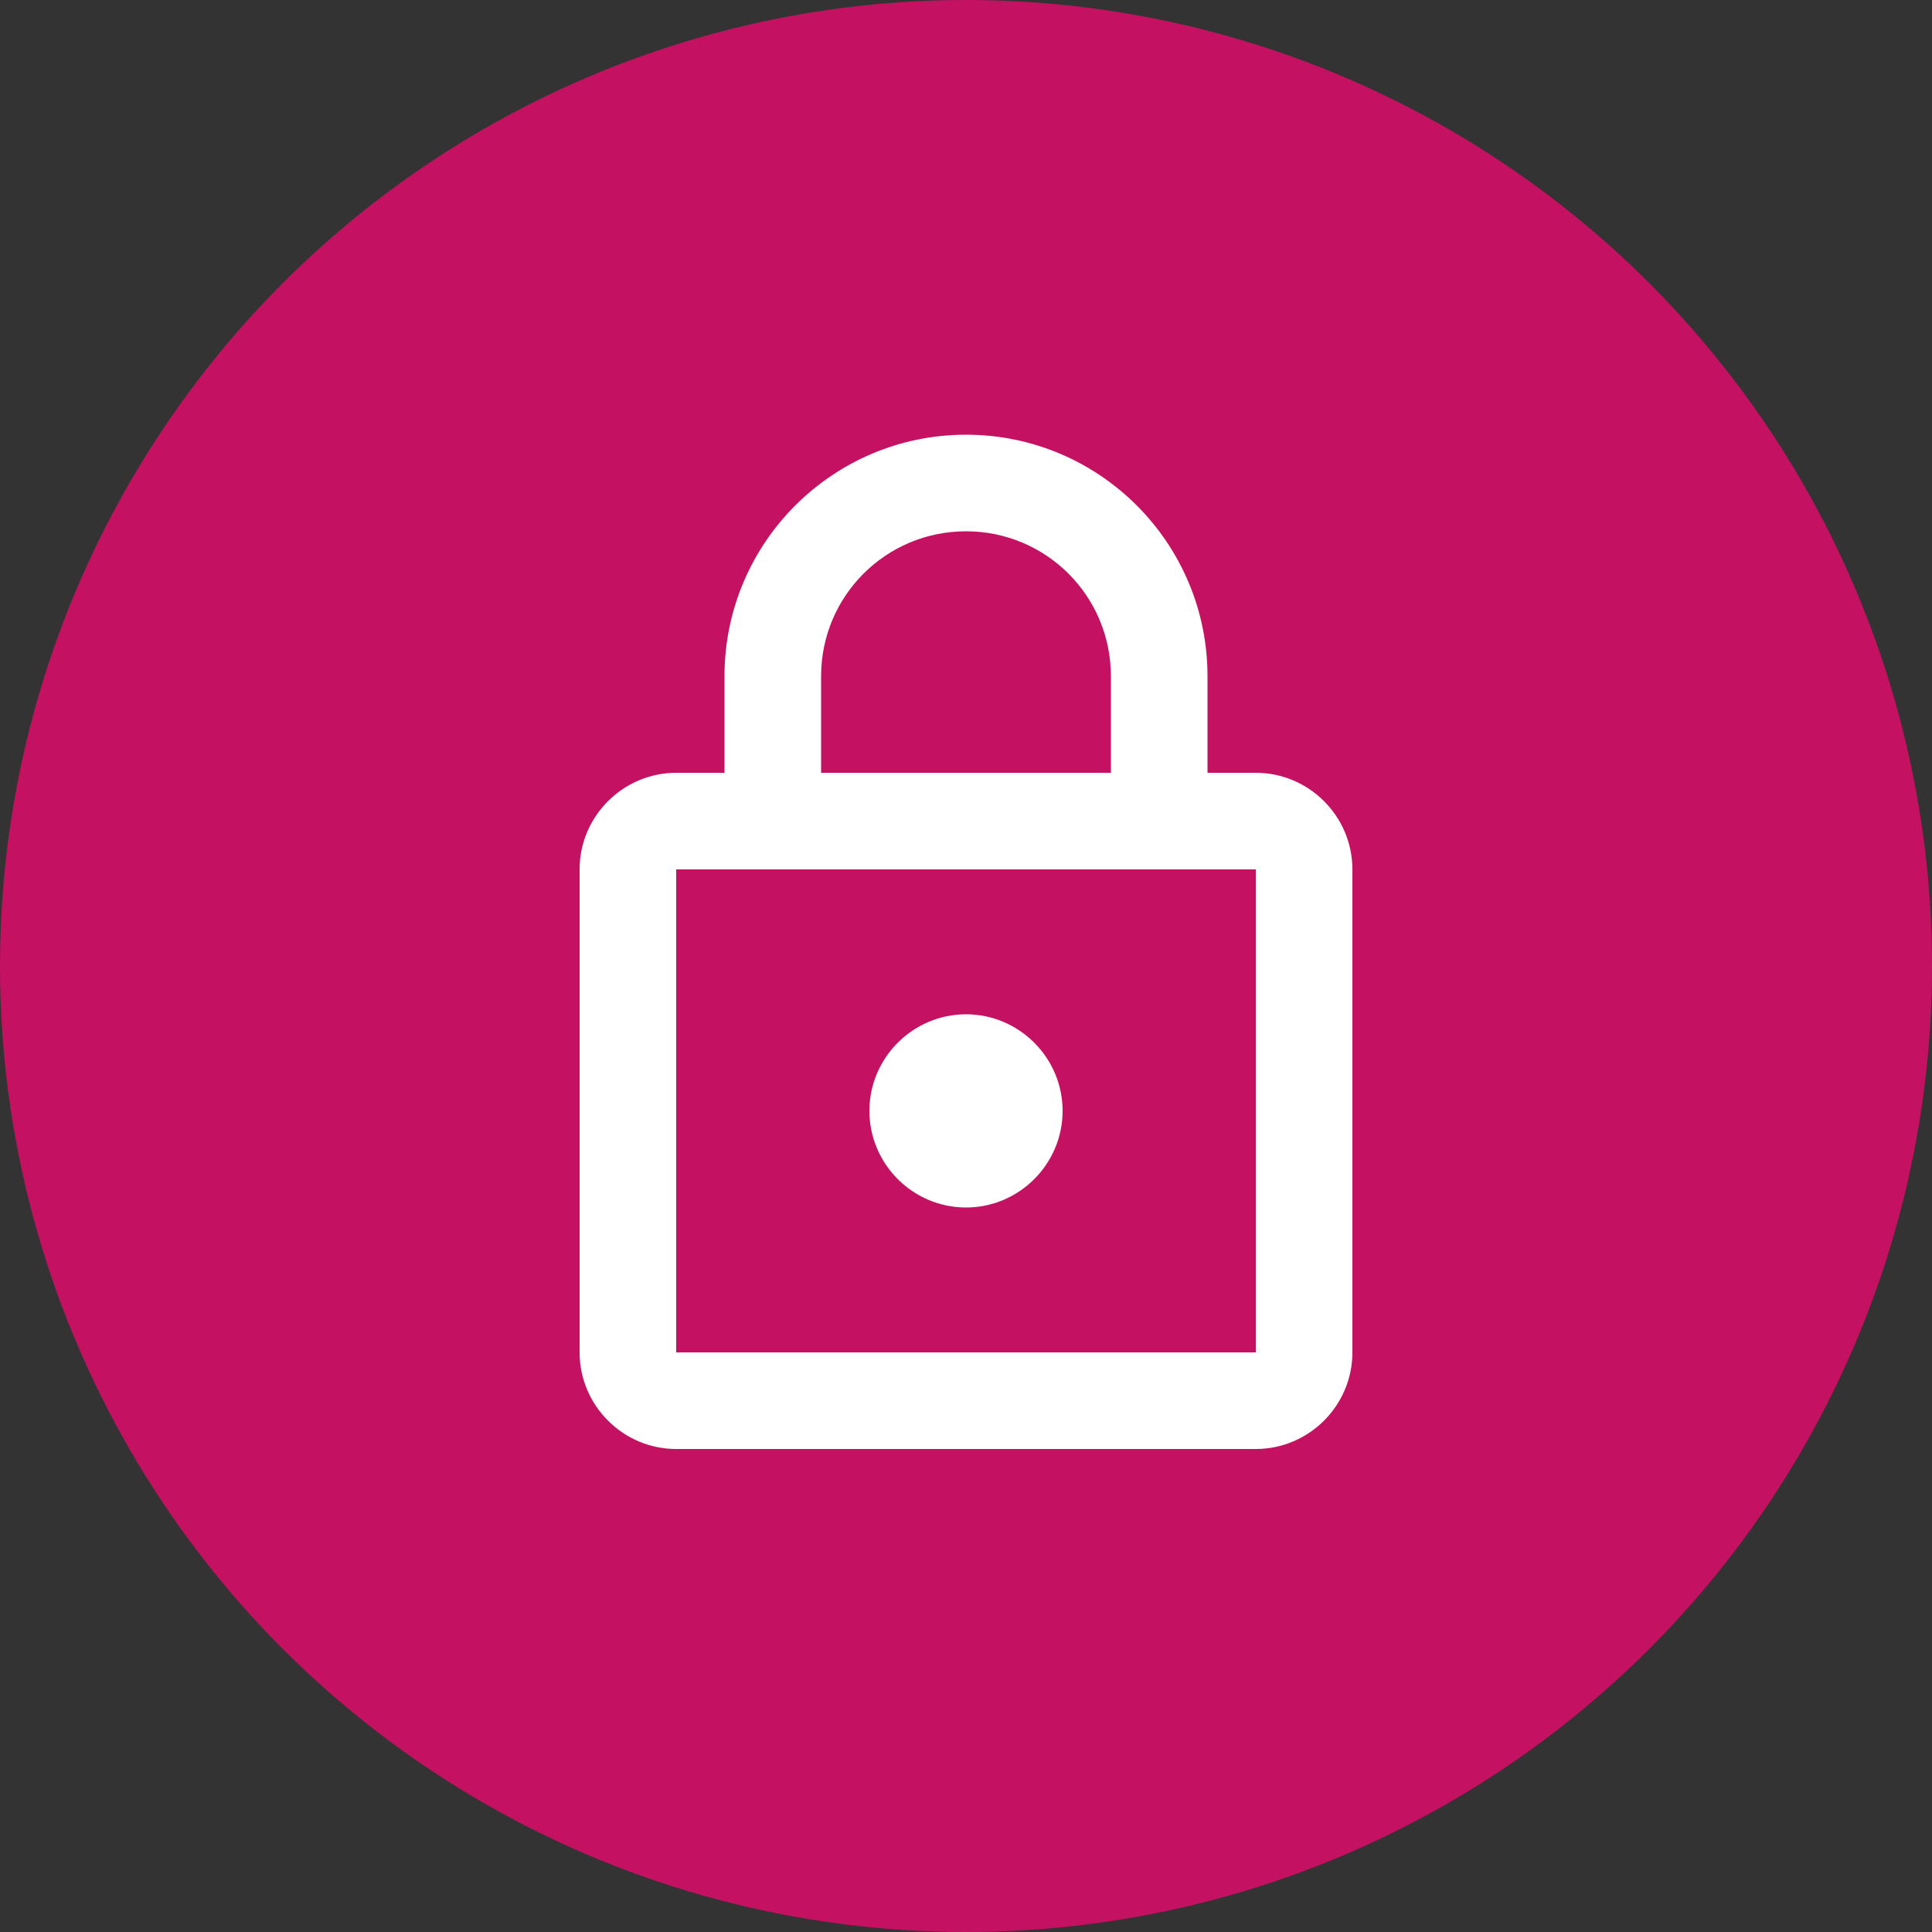 <svg width="40" height="40" viewBox="0 0 40 40" fill="none" xmlns="http://www.w3.org/2000/svg">
<rect x="0" y="0" width="40" height="40" fill="#333333" stroke="none"/>
<circle cx="20" cy="20" r="20" fill="#C51162"/>
<path d="M26 16H25V14C25 11.24 22.76 9 20 9C17.24 9 15 11.24 15 14V16H14C12.9 16 12 16.9 12 18V28C12 29.1 12.9 30 14 30H26C27.1 30 28 29.1 28 28V18C28 16.9 27.1 16 26 16ZM17 14C17 12.34 18.34 11 20 11C21.66 11 23 12.34 23 14V16H17V14ZM26 28H14V18H26V28ZM20 25C21.1 25 22 24.1 22 23C22 21.9 21.1 21 20 21C18.9 21 18 21.9 18 23C18 24.1 18.9 25 20 25Z" fill="white"/>
</svg>
